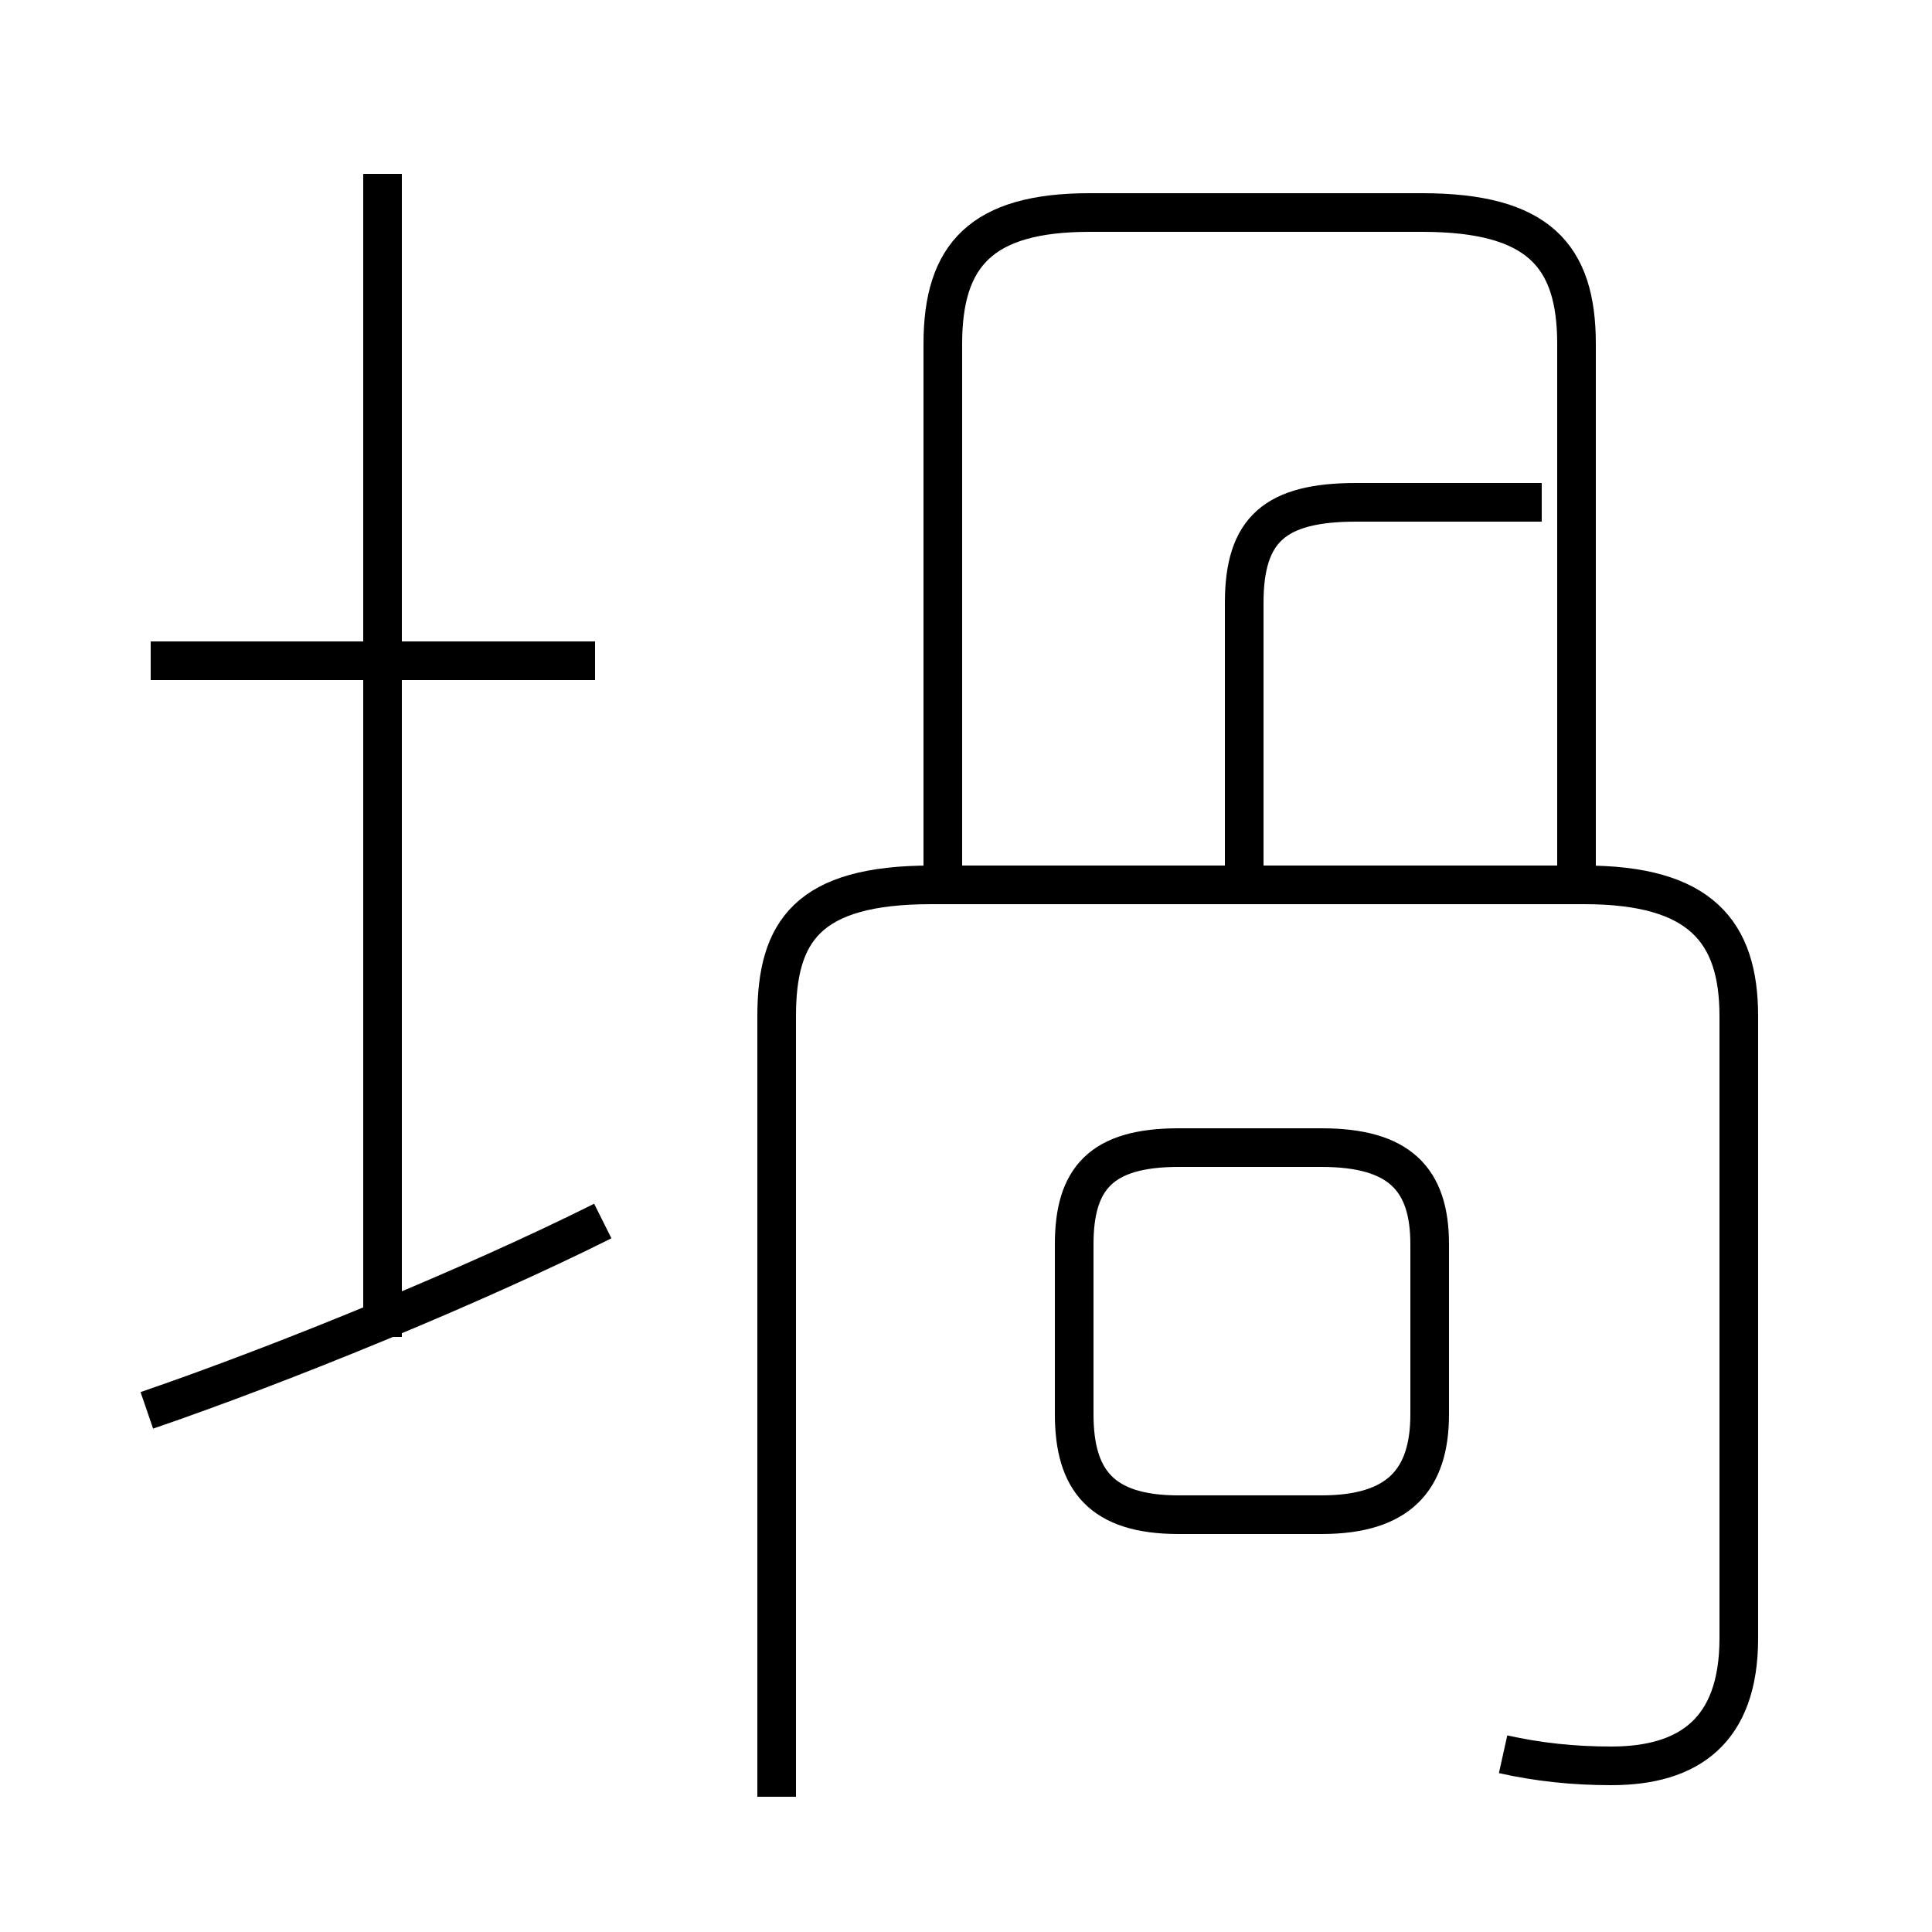<?xml version='1.0' encoding='utf8'?>
<svg viewBox="0.0 -6.0 50.0 50.0" version="1.1" xmlns="http://www.w3.org/2000/svg">
<rect x="0.0" y="-6.0" width="50.0" height="50.0" fill="#808080" stroke="none"/>
<rect x="-1000" y="-1000" width="2000" height="2000" stroke="white" fill="white"/>
<g style="fill:white;stroke:#000000;  stroke-width:1">
<path d="M 38.9 1.4 C 39.8 1.6 40.7 1.7 41.7 1.7 C 43.7 1.7 45.0 0.8 45.0 -1.6 L 45.0 -17.7 C 45.0 -19.9 44.0 -21.1 41.0 -21.1 L 24.1 -21.1 C 20.9 -21.1 20.1 -19.9 20.1 -17.7 L 20.1 2.5 M 3.8 -7.5 C 7.3 -8.7 12.2 -10.7 15.6 -12.4 M 9.9 -9.4 L 9.9 -39.5 M 15.4 -26.9 L 3.9 -26.9 M 37.0 -7.4 L 37.0 -11.8 C 37.0 -13.5 36.2 -14.3 34.2 -14.3 L 30.5 -14.3 C 28.5 -14.3 27.8 -13.5 27.8 -11.8 L 27.8 -7.4 C 27.8 -5.7 28.5 -4.8 30.5 -4.8 L 34.2 -4.8 C 36.2 -4.8 37.0 -5.7 37.0 -7.4 Z M 32.2 -21.4 L 32.2 -28.4 C 32.2 -30.3 33.0 -31.0 35.1 -31.0 L 39.9 -31.0 M 40.8 -21.3 L 40.8 -35.1 C 40.8 -37.4 39.8 -38.5 36.8 -38.5 L 28.2 -38.5 C 25.4 -38.5 24.4 -37.4 24.4 -35.1 L 24.4 -21.3" transform="translate(0.0 38.0)" />
</g>
</svg>